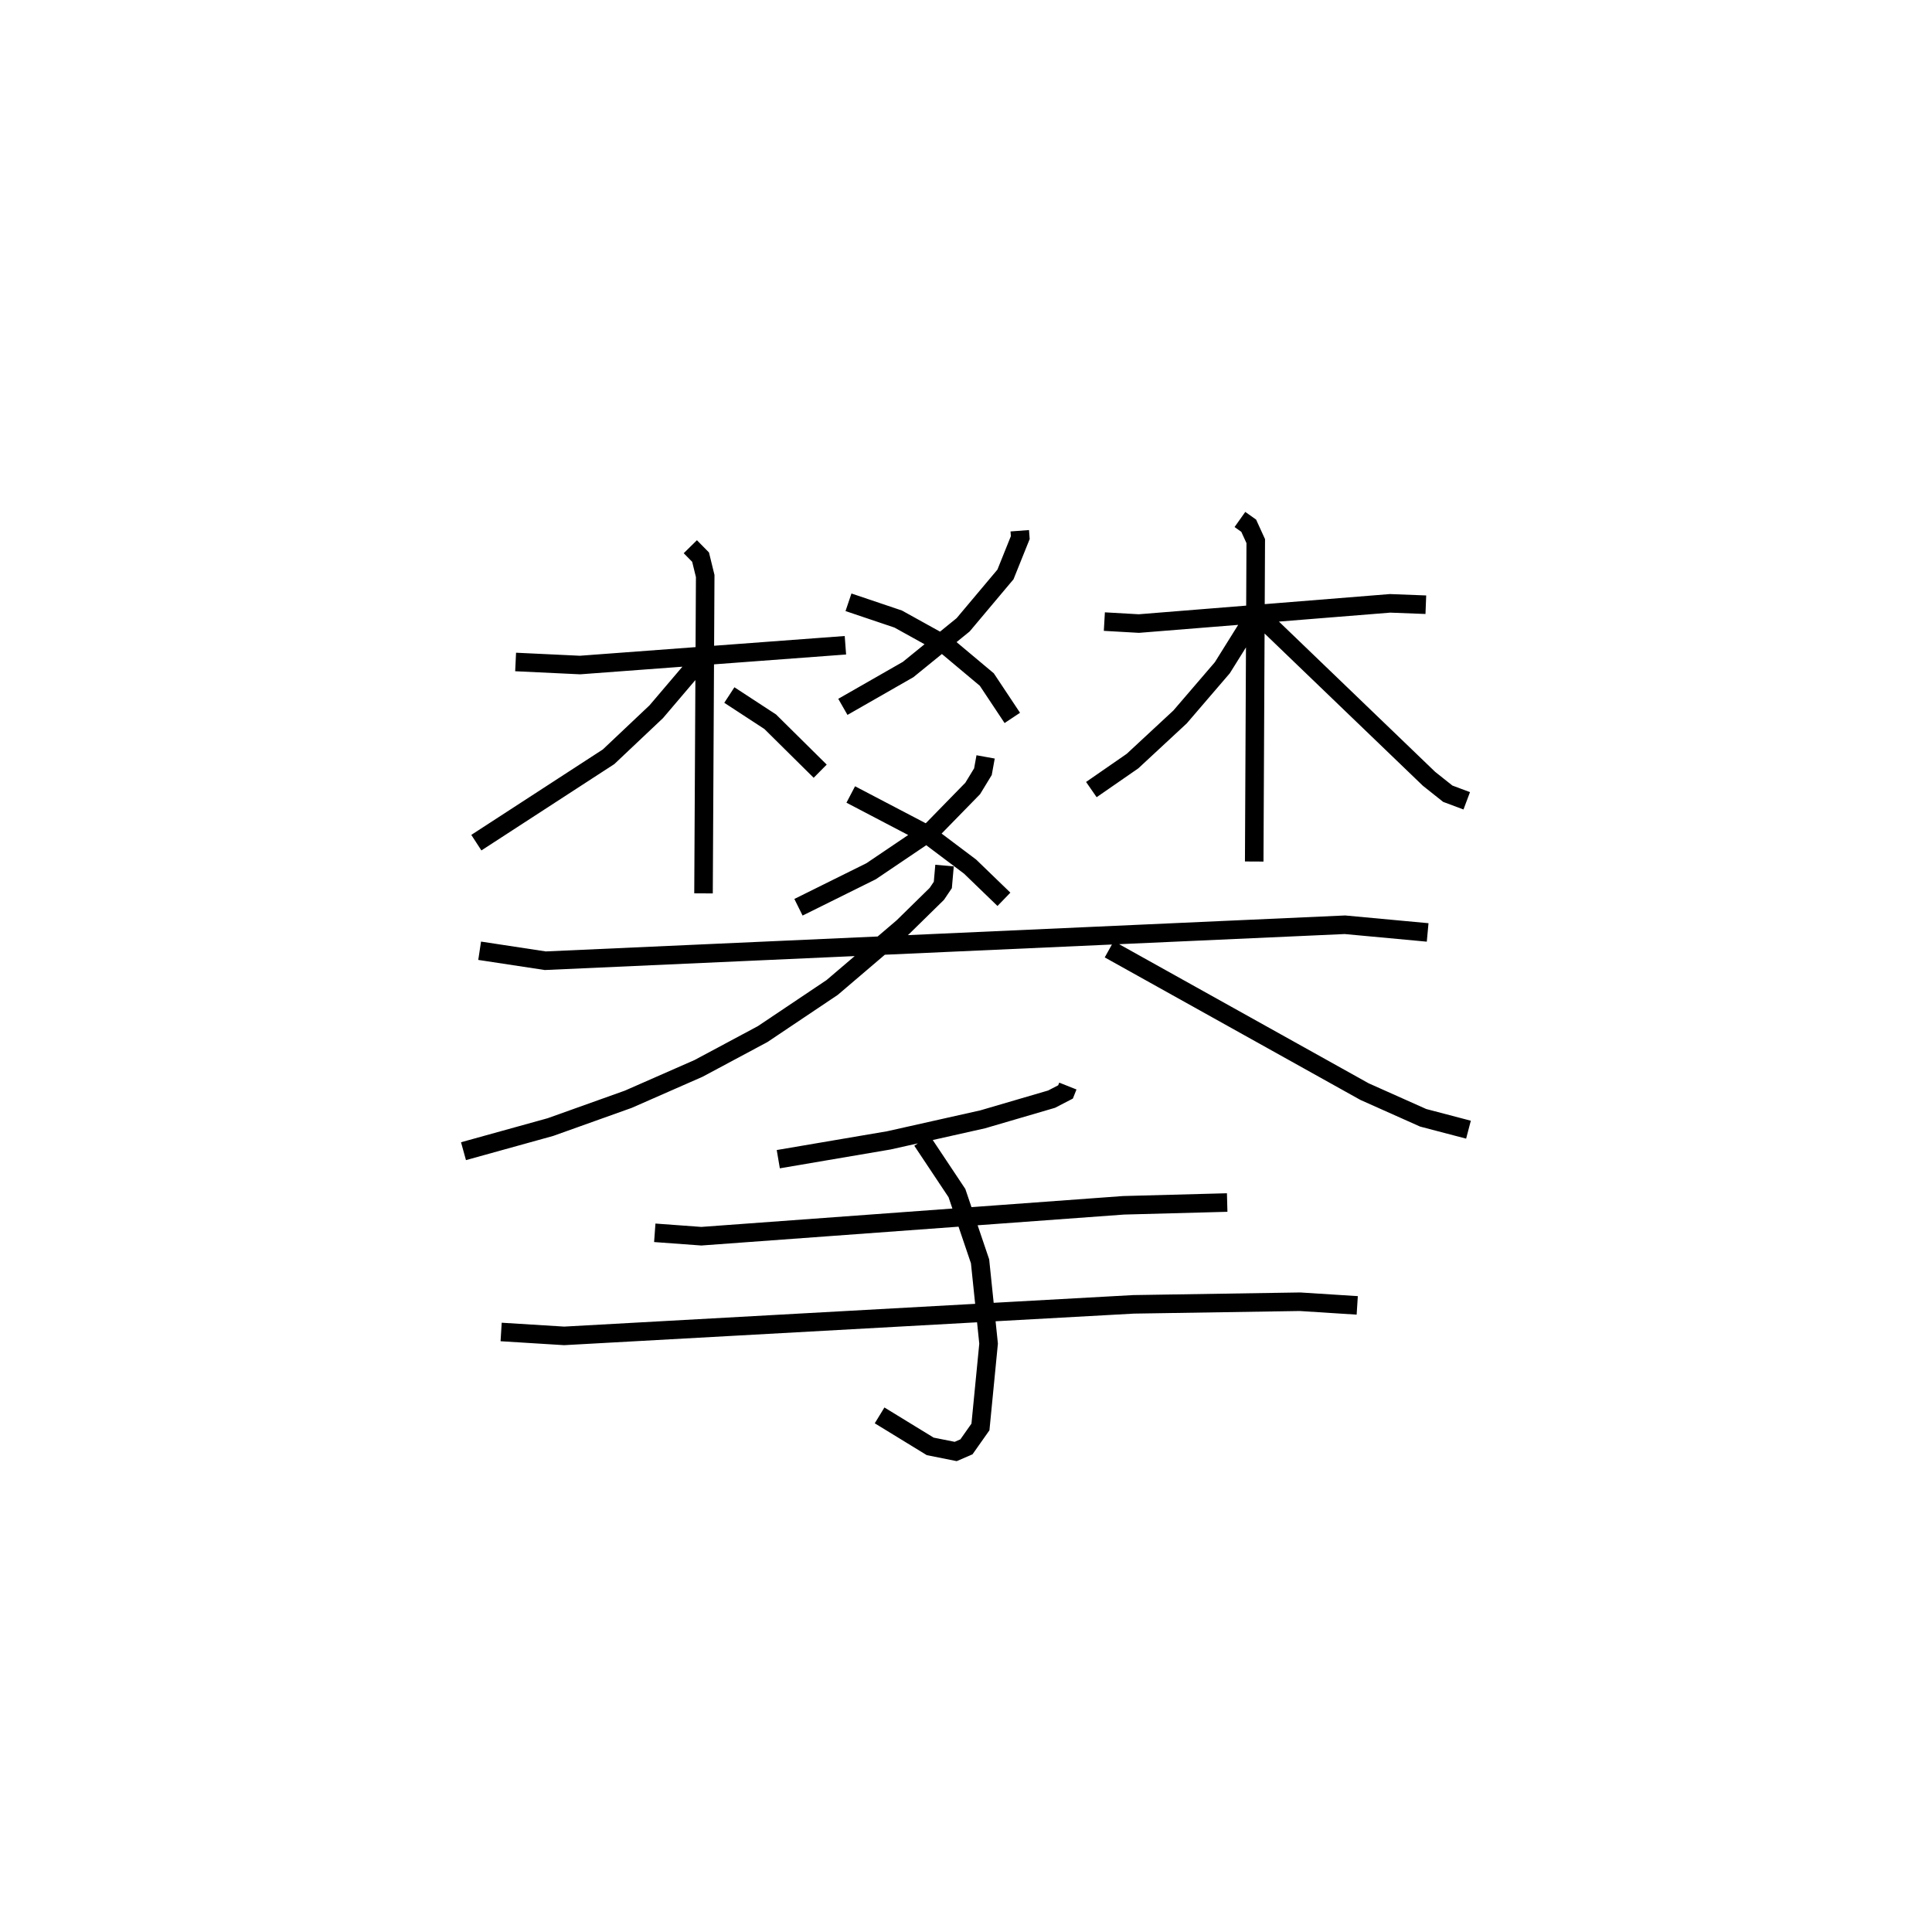 <?xml version="1.0" encoding="utf-8" ?>
<svg baseProfile="full" height="103.29" version="1.1" width="104.207" xmlns="http://www.w3.org/2000/svg" xmlns:ev="http://www.w3.org/2001/xml-events" xmlns:xlink="http://www.w3.org/1999/xlink"><defs /><rect fill="white" height="103.29" width="104.207" x="0" y="0" /><path d="M39.222,25 m0.0,0.0 m15.781,3.627 l0.028,0.369 -0.799,1.988 l-2.283,2.716 -2.967,2.412 l-3.52,2.014 m0.303,-5.641 l2.682,0.905 2.612,1.447 l2.167,1.816 1.375,2.069 m-1.44,2.103 l-0.144,0.796 -0.552,0.906 l-2.192,2.245 -3.289,2.221 l-3.917,1.942 m2.82,-6.083 l4.161,2.178 2.274,1.711 l1.827,1.765 m-26.338,-12.801 l3.474,0.165 14.314,-1.067 m-8.365,-5.315 l0.553,0.562 0.25,1.019 l-0.091,17.117 m-0.14,-12.629 l-2.408,2.83 -2.574,2.432 l-7.131,4.632 m13.646,-7.963 l2.204,1.44 2.696,2.668 m15.327,-8.069 l1.861,0.106 13.55,-1.09 l1.929,0.074 m-10.028,-4.598 l0.474,0.336 0.38,0.833 l-0.083,17.28 m-0.174,-12.927 l-1.545,2.474 -2.279,2.654 l-2.567,2.383 -2.219,1.536 m9.053,-9.391 l9.159,8.809 1.011,0.804 l1.024,0.384 m-53.241,8.087 l3.54,0.538 43.131,-1.94 l4.462,0.414 m-26.058,-3.606 l-0.092,1.046 -0.324,0.48 l-1.833,1.798 -3.811,3.25 l-3.751,2.516 -3.453,1.848 l-3.791,1.665 -4.204,1.502 l-4.687,1.3 m34.83,-10.889 l13.768,7.675 3.165,1.413 l2.443,0.641 m-21.608,-2.353 l-0.126,0.317 -0.751,0.389 l-3.719,1.089 -5.058,1.134 l-5.965,1.015 m-6.662,3.971 l2.511,0.184 22.771,-1.667 l5.592,-0.15 m-39.161,6.982 l3.399,0.211 30.71,-1.701 l8.978,-0.141 3.089,0.197 m-23.475,-8.887 l1.884,2.83 1.247,3.68 l0.46,4.441 -0.439,4.494 l-0.755,1.071 -0.58,0.251 l-1.374,-0.275 -2.731,-1.672 " fill="none" stroke="black" stroke-width="1" /></svg>